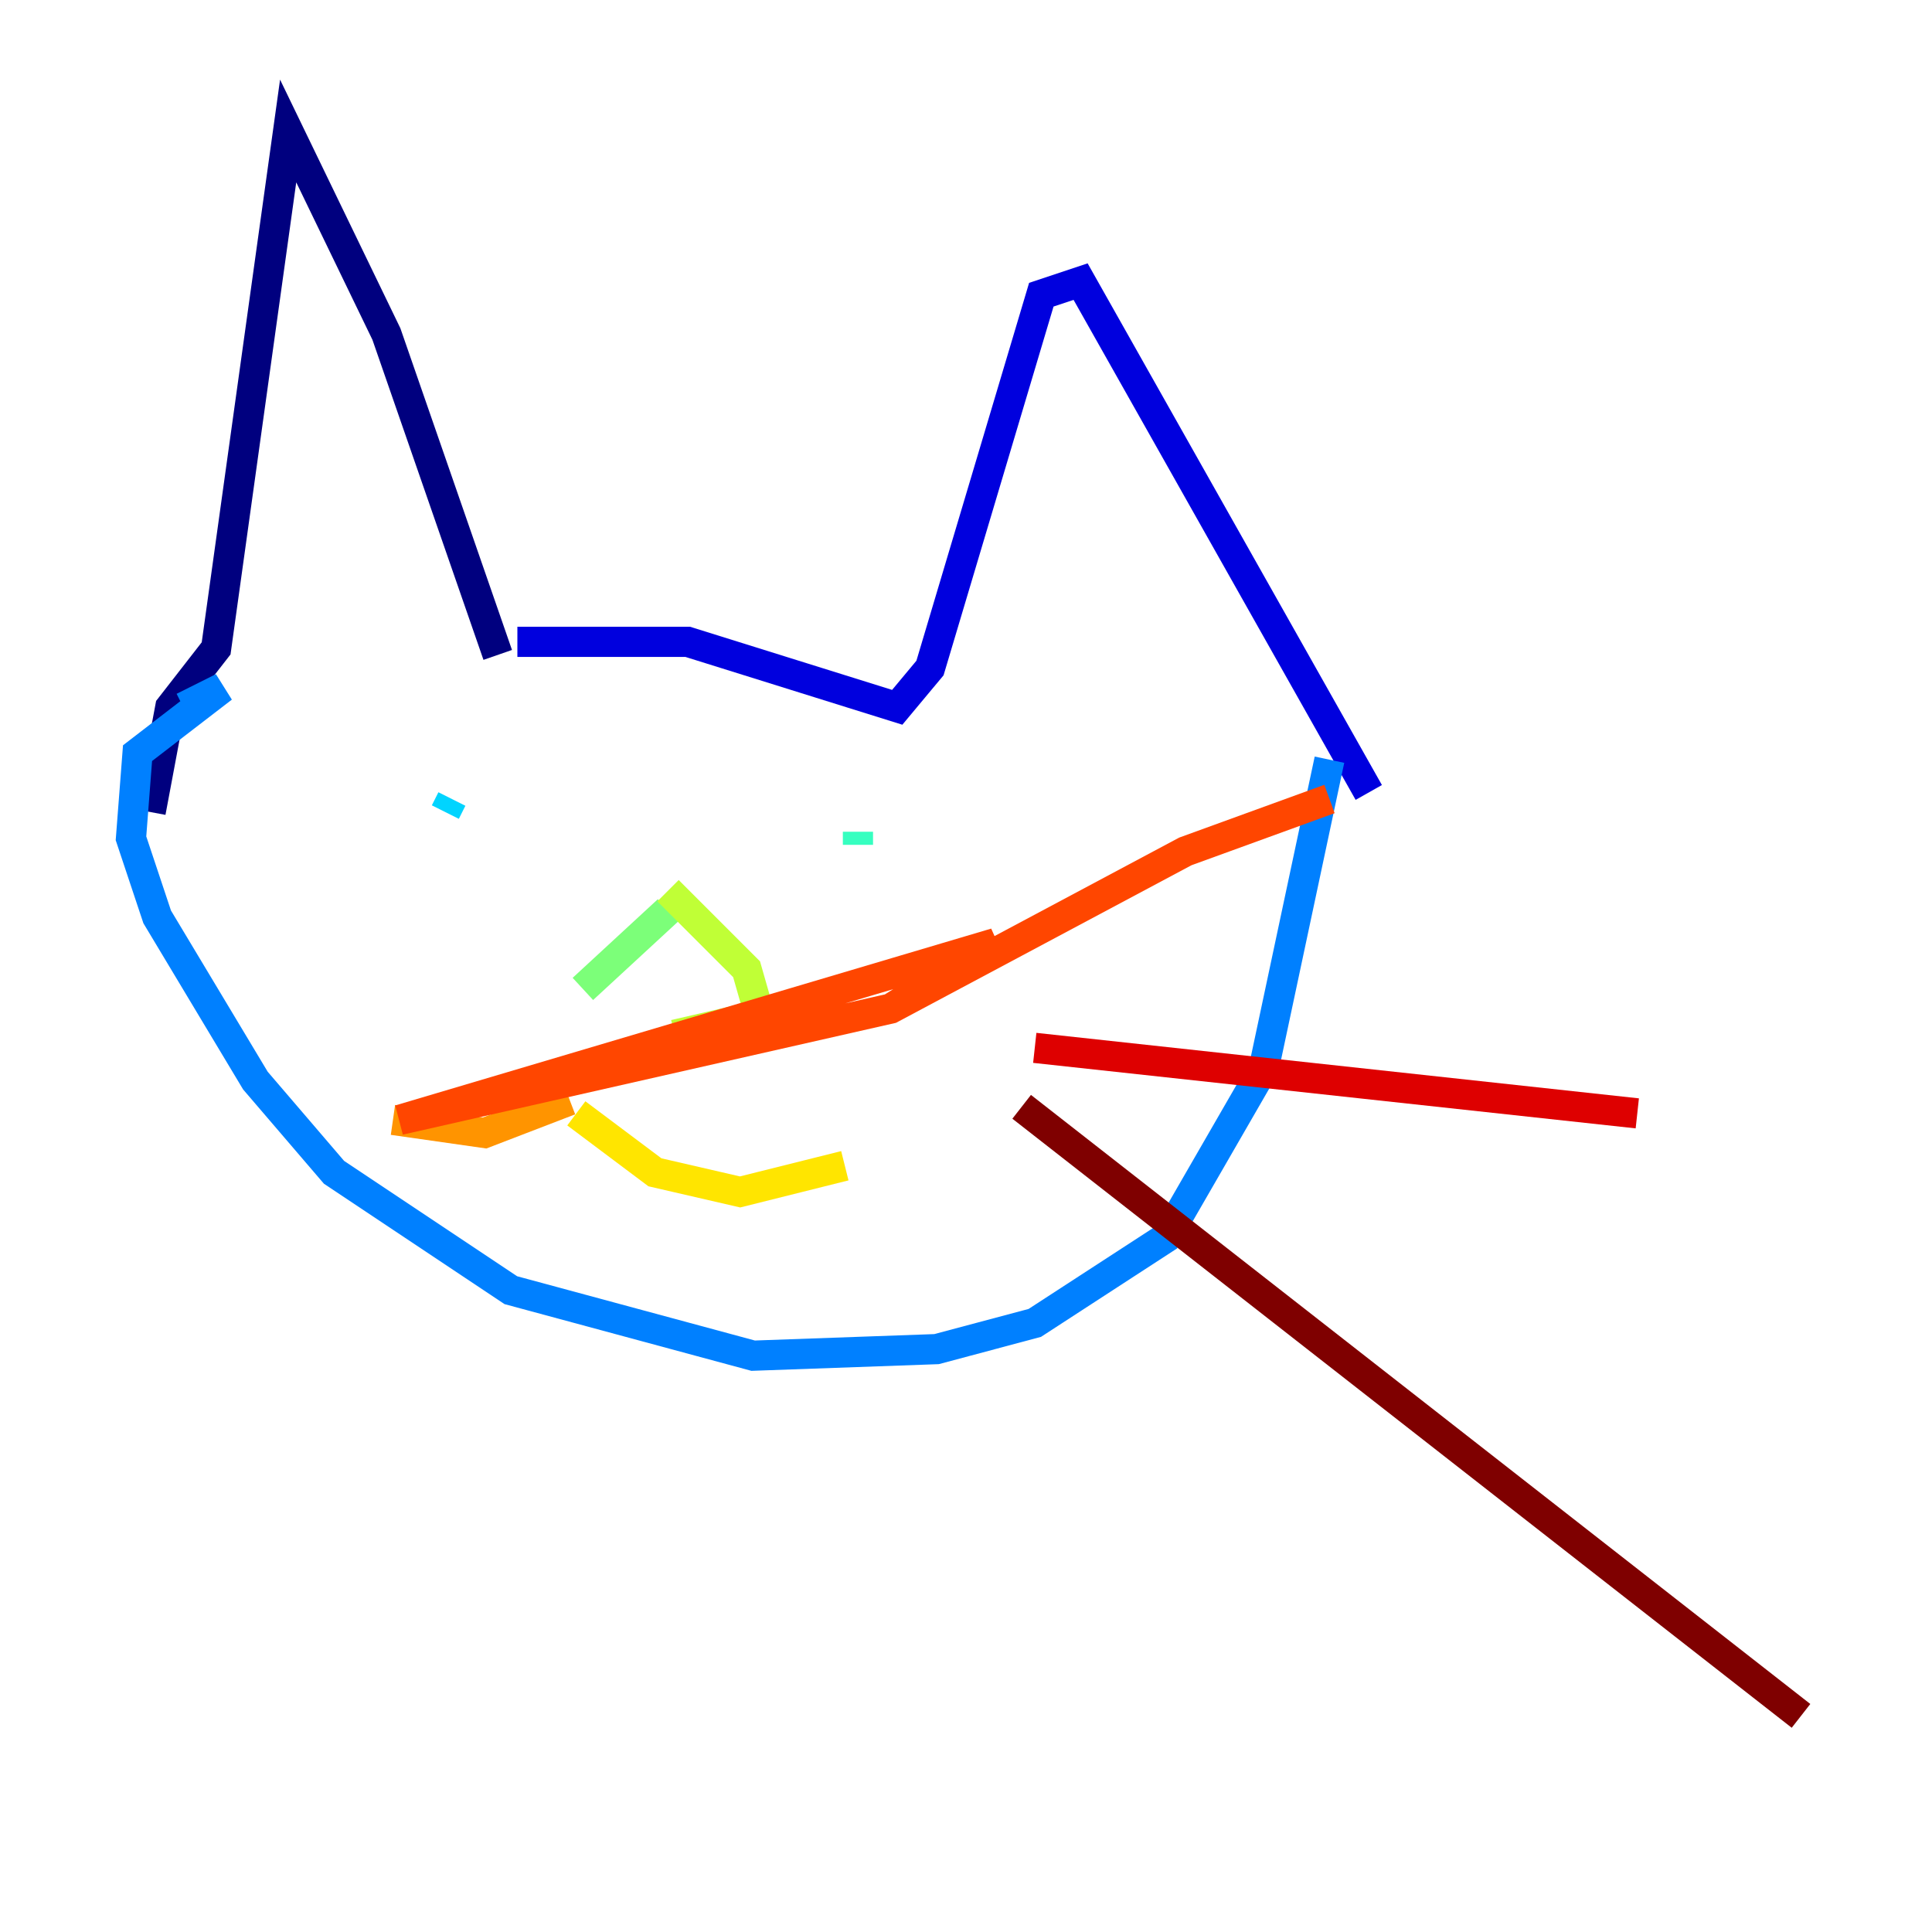<?xml version="1.0" encoding="utf-8" ?>
<svg baseProfile="tiny" height="128" version="1.2" viewBox="0,0,128,128" width="128" xmlns="http://www.w3.org/2000/svg" xmlns:ev="http://www.w3.org/2001/xml-events" xmlns:xlink="http://www.w3.org/1999/xlink"><defs /><polyline fill="none" points="32.976,43.39 25.6,22.129 19.091,8.678 14.319,42.956 11.281,46.861 9.98,53.803" stroke="#00007f" stroke-width="2" /><polyline fill="none" points="34.278,42.522 45.559,42.522 59.444,46.861 61.614,44.258 68.99,19.525 71.593,18.658 90.685,52.502" stroke="#0000de" stroke-width="2" /><polyline fill="none" points="14.752,45.559 14.752,45.559" stroke="#0028ff" stroke-width="2" /><polyline fill="none" points="12.149,46.861 14.752,45.559 9.112,49.898 8.678,55.539 10.414,60.746 16.922,71.593 22.129,77.668 33.844,85.478 49.898,89.817 62.047,89.383 68.556,87.647 77.234,82.007 83.742,70.725 88.081,50.332" stroke="#0080ff" stroke-width="2" /><polyline fill="none" points="29.939,52.936 29.505,53.803" stroke="#00d4ff" stroke-width="2" /><polyline fill="none" points="56.841,55.973 56.841,55.105" stroke="#36ffc0" stroke-width="2" /><polyline fill="none" points="44.258,60.312 38.617,65.519" stroke="#7cff79" stroke-width="2" /><polyline fill="none" points="44.691,68.556 50.332,67.254 49.464,64.217 44.258,59.01" stroke="#c0ff36" stroke-width="2" /><polyline fill="none" points="38.183,73.763 43.39,77.668 49.031,78.969 55.973,77.234" stroke="#ffe500" stroke-width="2" /><polyline fill="none" points="37.749,72.895 32.108,75.064 26.034,74.197" stroke="#ff9400" stroke-width="2" /><polyline fill="none" points="59.01,66.82 65.953,62.481 26.468,74.197 59.01,66.82 78.536,56.407 88.081,52.936" stroke="#ff4600" stroke-width="2" /><polyline fill="none" points="68.556,69.424 108.475,73.763" stroke="#de0000" stroke-width="2" /><polyline fill="none" points="67.688,73.329 119.322,113.681" stroke="#7f0000" stroke-width="2" /></svg>